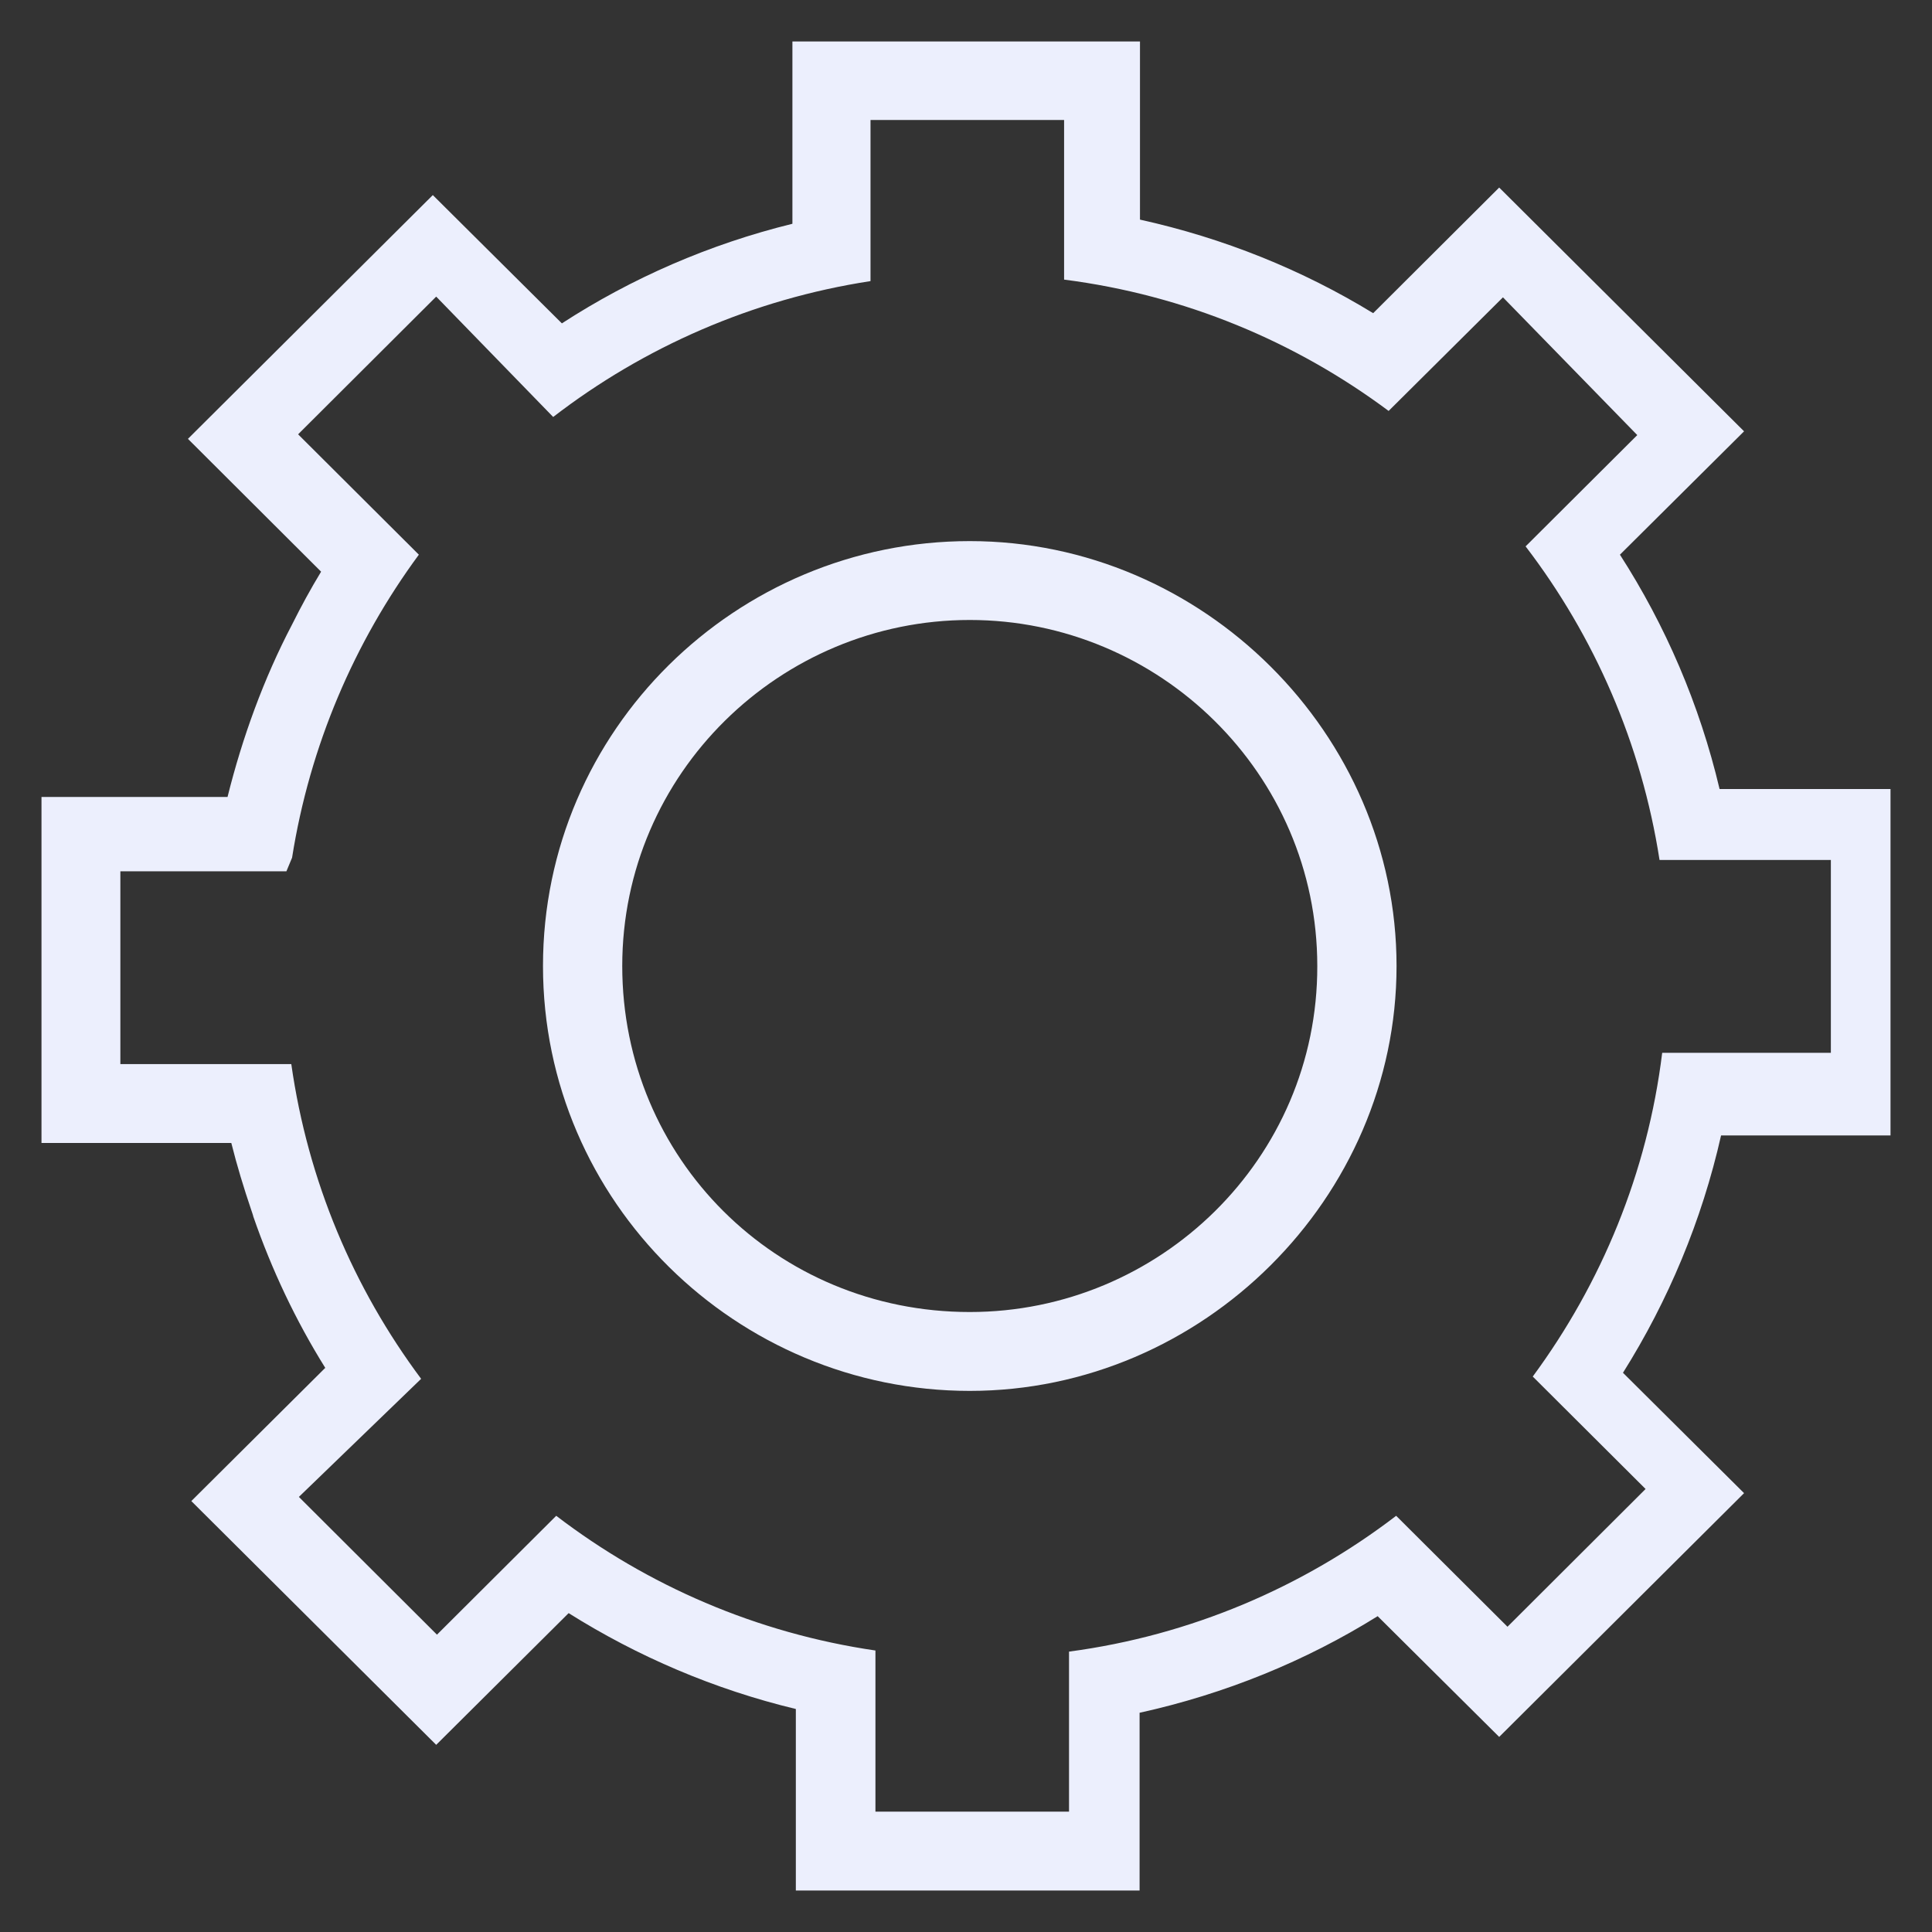 <svg width="40" height="40" viewBox="0 0 40 40" fill="none" xmlns="http://www.w3.org/2000/svg">
<rect x="0" y="0" width="40" height="40" fill="#333333" stroke="none"/>
<path d="M39.141 23.5V16.336H35.602C35.188 14.586 34.484 12.953 33.539 11.484L36.109 8.93L31.039 3.883L28.43 6.484C26.961 5.586 25.336 4.93 23.602 4.547V0.859H16.406V4.633C14.688 5.055 13.078 5.758 11.633 6.695L8.961 4.039L3.891 9.086L6.648 11.836C6.43 12.195 6.234 12.555 6.047 12.93C5.461 14.047 5.016 15.273 4.711 16.5H0.859V23.664H4.789C4.906 24.133 5.047 24.594 5.203 25.055C5.211 25.086 5.227 25.117 5.234 25.148C5.234 25.156 5.242 25.164 5.242 25.18C5.625 26.289 6.125 27.344 6.734 28.32L3.961 31.078L9.031 36.125L11.773 33.398C13.203 34.297 14.789 34.977 16.477 35.383V39.141H23.594V35.461C25.367 35.07 27.031 34.391 28.523 33.461L31.039 35.961L36.109 30.914L33.602 28.422C34.539 26.93 35.234 25.273 35.633 23.508H39.141V23.5ZM31.734 28.5L34.07 30.828L31.211 33.68L28.906 31.383C26.977 32.859 24.656 33.859 22.133 34.195V37.508H18.125V34.172C15.664 33.812 13.406 32.828 11.516 31.383L9.047 33.844L6.188 30.992L8.719 28.547C7.32 26.672 6.375 24.453 6.031 22.031H2.492V18.039H5.93L6.047 17.758C6.414 15.438 7.336 13.297 8.672 11.484L6.172 8.992L9.031 6.141L11.453 8.633C13.328 7.188 15.578 6.195 18.023 5.82V2.484H22.031V5.789C24.531 6.109 26.82 7.07 28.75 8.508L31.117 6.156L33.898 9.008L31.586 11.312C33.008 13.172 33.984 15.391 34.359 17.805H37.906V21.797H34.414C34.109 24.281 33.156 26.57 31.734 28.5V28.5Z" fill="#ECEFFD"/>
<path d="M20.078 11.203C15.25 11.203 11.242 15.109 11.242 20C11.242 24.891 15.258 28.797 20.078 28.797C24.898 28.797 28.914 24.805 28.914 20C28.914 15.195 24.906 11.203 20.078 11.203ZM20.078 27.164C16.07 27.164 12.883 23.984 12.883 20C12.883 16.008 16.156 12.836 20.078 12.836C24 12.836 27.273 16.016 27.273 20C27.281 23.992 24.008 27.164 20.078 27.164Z" fill="#ECEFFD"/>
</svg>
